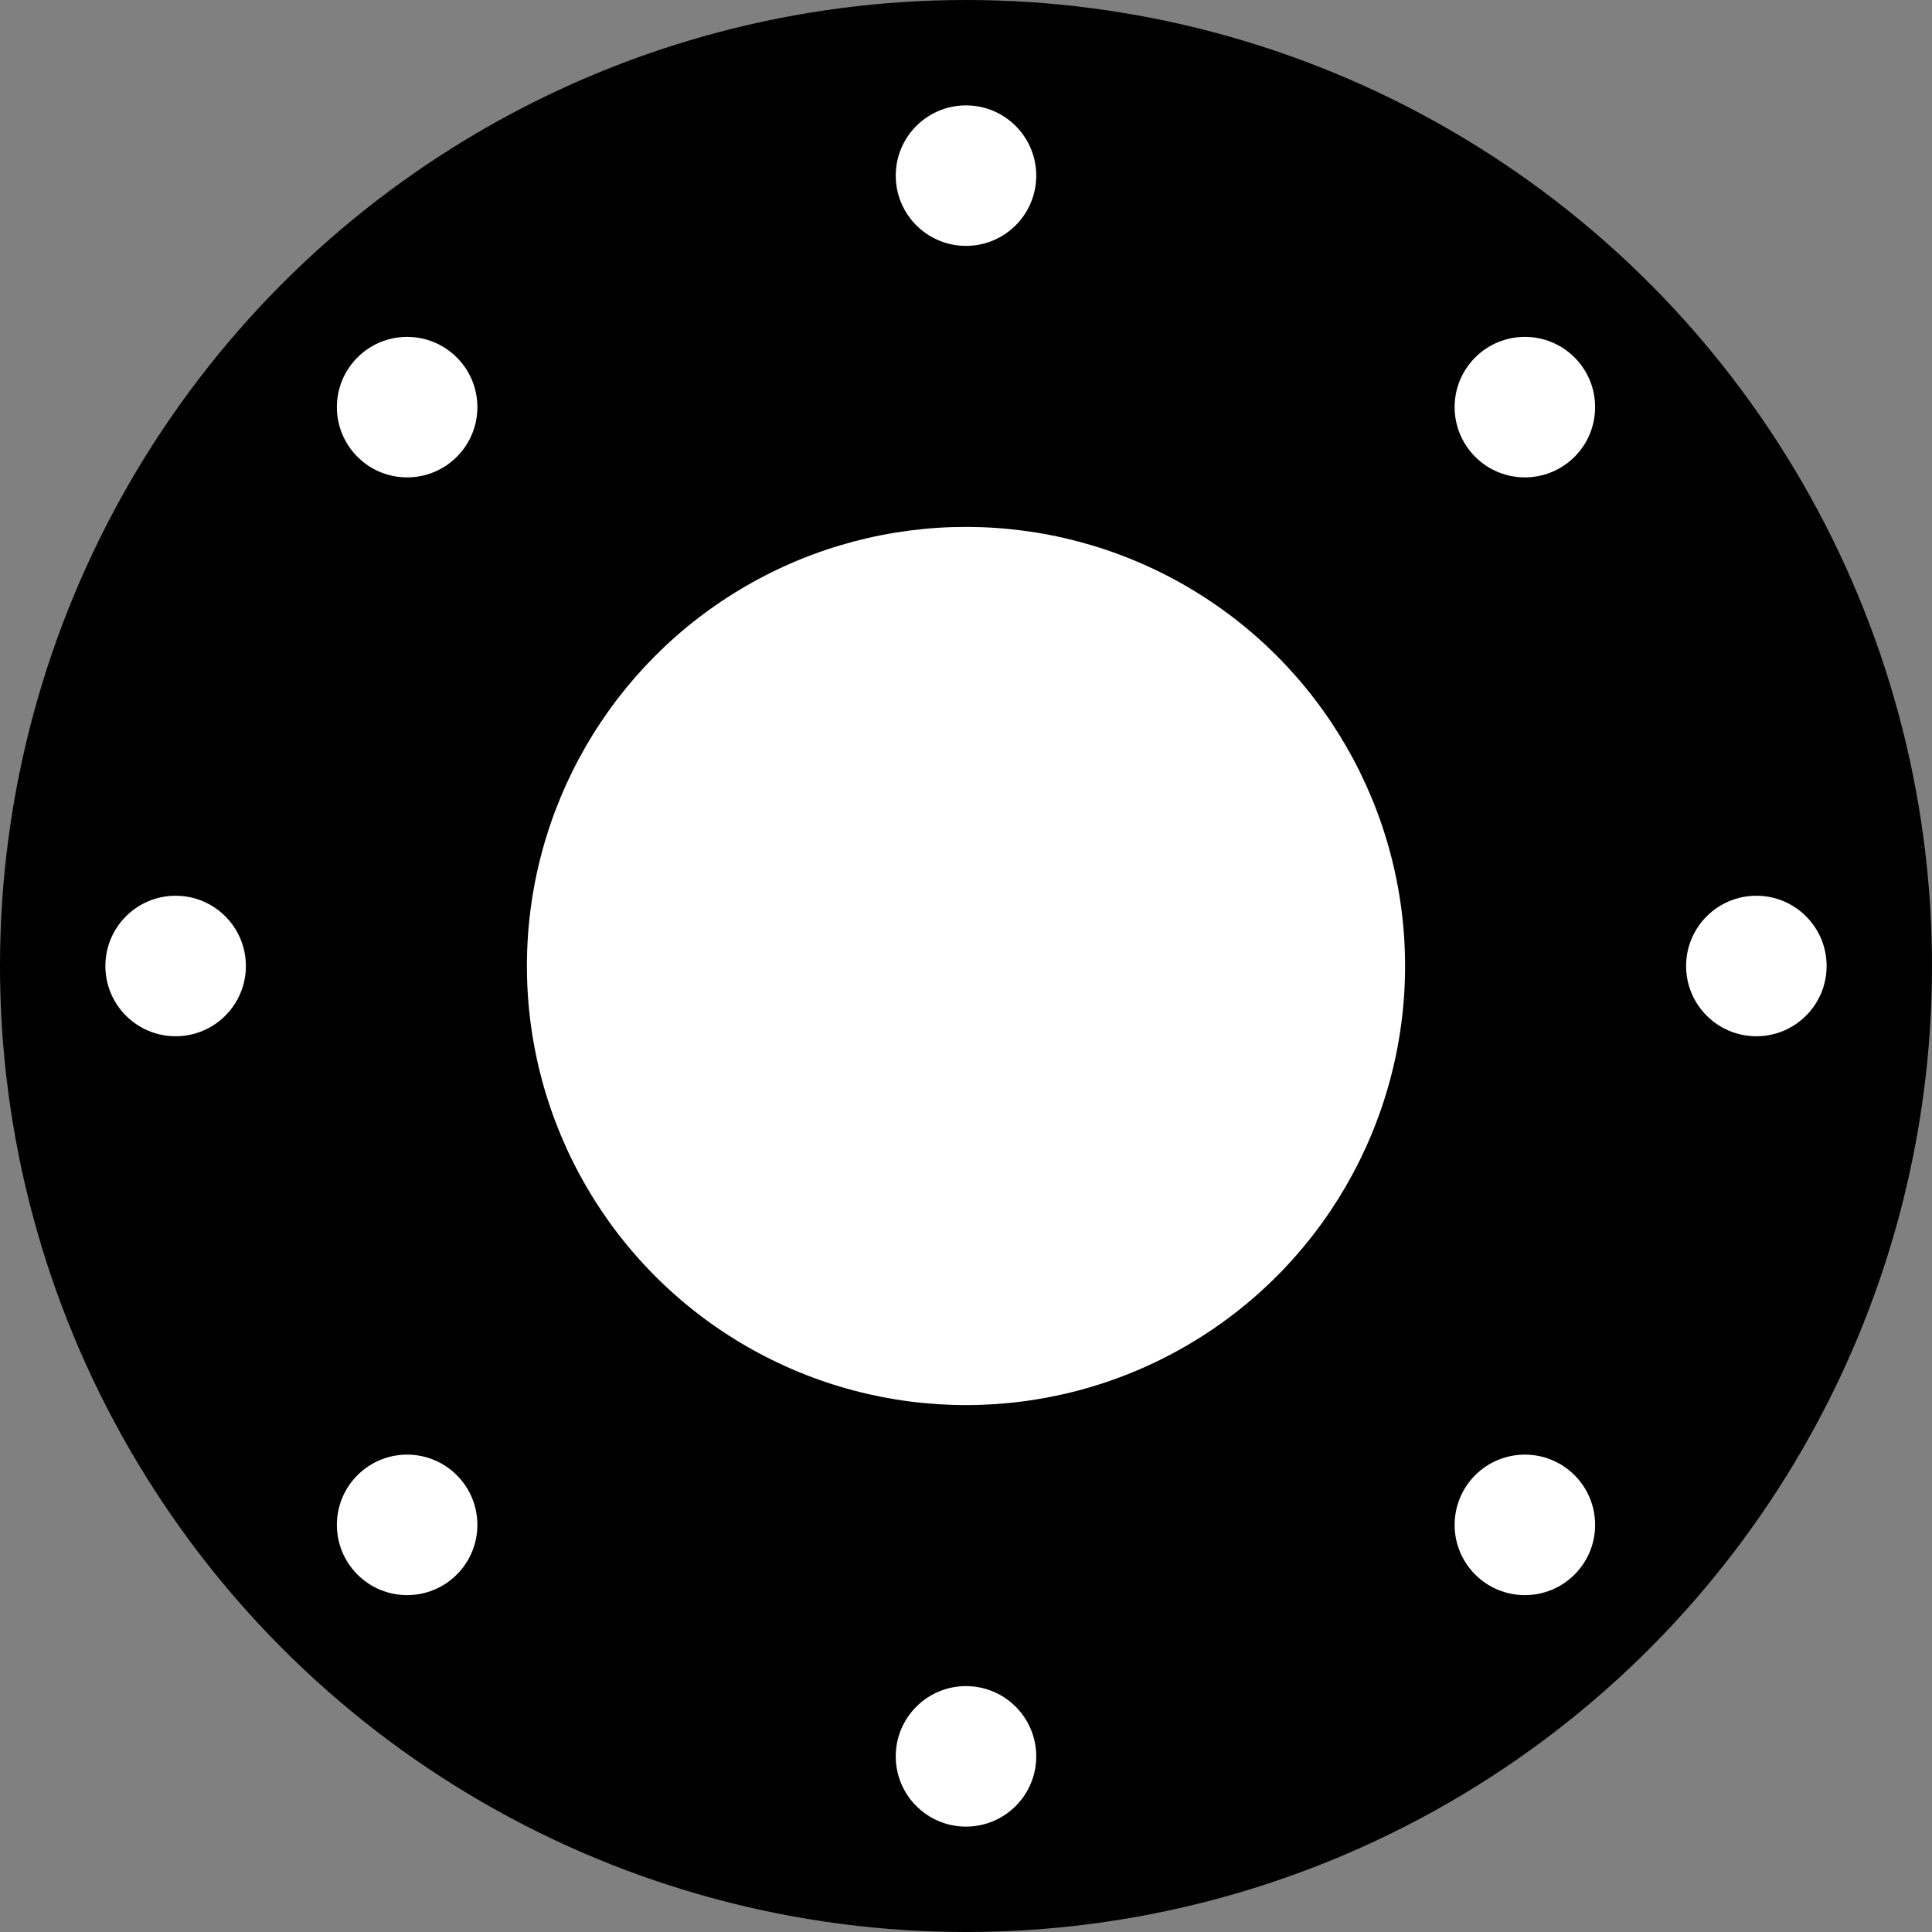<?xml version="1.0" encoding="UTF-8" standalone="no"?>
<!-- Created with Inkscape (http://www.inkscape.org/) -->

<svg
   width="623.623pt"
   height="623.623pt"
   viewBox="0 0 623.623 623.623"
   version="1.1"
   id="svg5"
   inkscape:version="1.1.1 (3bf5ae0d25, 2021-09-20)"
   sodipodi:docname="220_100_20.svg"
   xmlns:inkscape="http://www.inkscape.org/namespaces/inkscape"
   xmlns:sodipodi="http://sodipodi.sourceforge.net/DTD/sodipodi-0.dtd"
   xmlns="http://www.w3.org/2000/svg"
   xmlns:svg="http://www.w3.org/2000/svg">
  <rect x="0" y="0" width="623.623" height="623.623" fill="#808080" stroke="none"/>
  <sodipodi:namedview
     id="namedview7"
     pagecolor="#ffffff"
     bordercolor="#cccccc"
     borderopacity="1"
     inkscape:pageshadow="0"
     inkscape:pageopacity="1"
     inkscape:pagecheckerboard="0"
     inkscape:document-units="mm"
     showgrid="false"
     inkscape:zoom="0.76791526"
     inkscape:cx="121.75823"
     inkscape:cy="374.39027"
     inkscape:window-width="1920"
     inkscape:window-height="1051"
     inkscape:window-x="-9"
     inkscape:window-y="-9"
     inkscape:window-maximized="1"
     inkscape:current-layer="layer1" />
  <defs
     id="defs2" />
  <g
     inkscape:label="Layer 1"
     inkscape:groupmode="layer"
     id="layer1"
     transform="translate(-155.291,-218.774)">
    <g
       id="g2385">
      <circle
         style="fill:#000000;stroke-width:0"
         id="path53"
         cx="467.102"
         cy="530.586"
         r="311.811" />
      <circle
         style="fill:#ffffff;stroke-width:0"
         id="path198"
         cx="467.102"
         cy="530.586"
         r="141.732" />
      <circle
         style="fill:#ffffff;stroke-width:0"
         id="path1082"
         cx="467.102"
         cy="275.467"
         r="22.677" />
      <circle
         style="fill:#ffffff;stroke-width:0"
         id="circle1164"
         cx="467.102"
         cy="785.704"
         r="22.677" />
      <circle
         style="fill:#ffffff;stroke-width:0"
         id="circle2313"
         cx="530.586"
         cy="-722.221"
         r="22.677"
         transform="rotate(90)" />
      <circle
         style="fill:#ffffff;stroke-width:0"
         id="circle2315"
         cx="530.586"
         cy="-211.984"
         r="22.677"
         transform="rotate(90)" />
      <circle
         style="fill:#ffffff;stroke-width:0"
         id="circle2327"
         cx="705.472"
         cy="-210.229"
         r="22.677"
         transform="rotate(45)" />
      <circle
         style="fill:#ffffff;stroke-width:0"
         id="circle2329"
         cx="705.472"
         cy="300.008"
         r="22.677"
         transform="rotate(45)" />
      <circle
         style="fill:#ffffff;stroke-width:0"
         id="circle2333"
         cx="44.89"
         cy="-960.591"
         r="22.677"
         transform="rotate(135)" />
      <circle
         style="fill:#ffffff;stroke-width:0"
         id="circle2335"
         cx="44.89"
         cy="-450.354"
         r="22.677"
         transform="rotate(135)" />
    </g>
  </g>
</svg>
